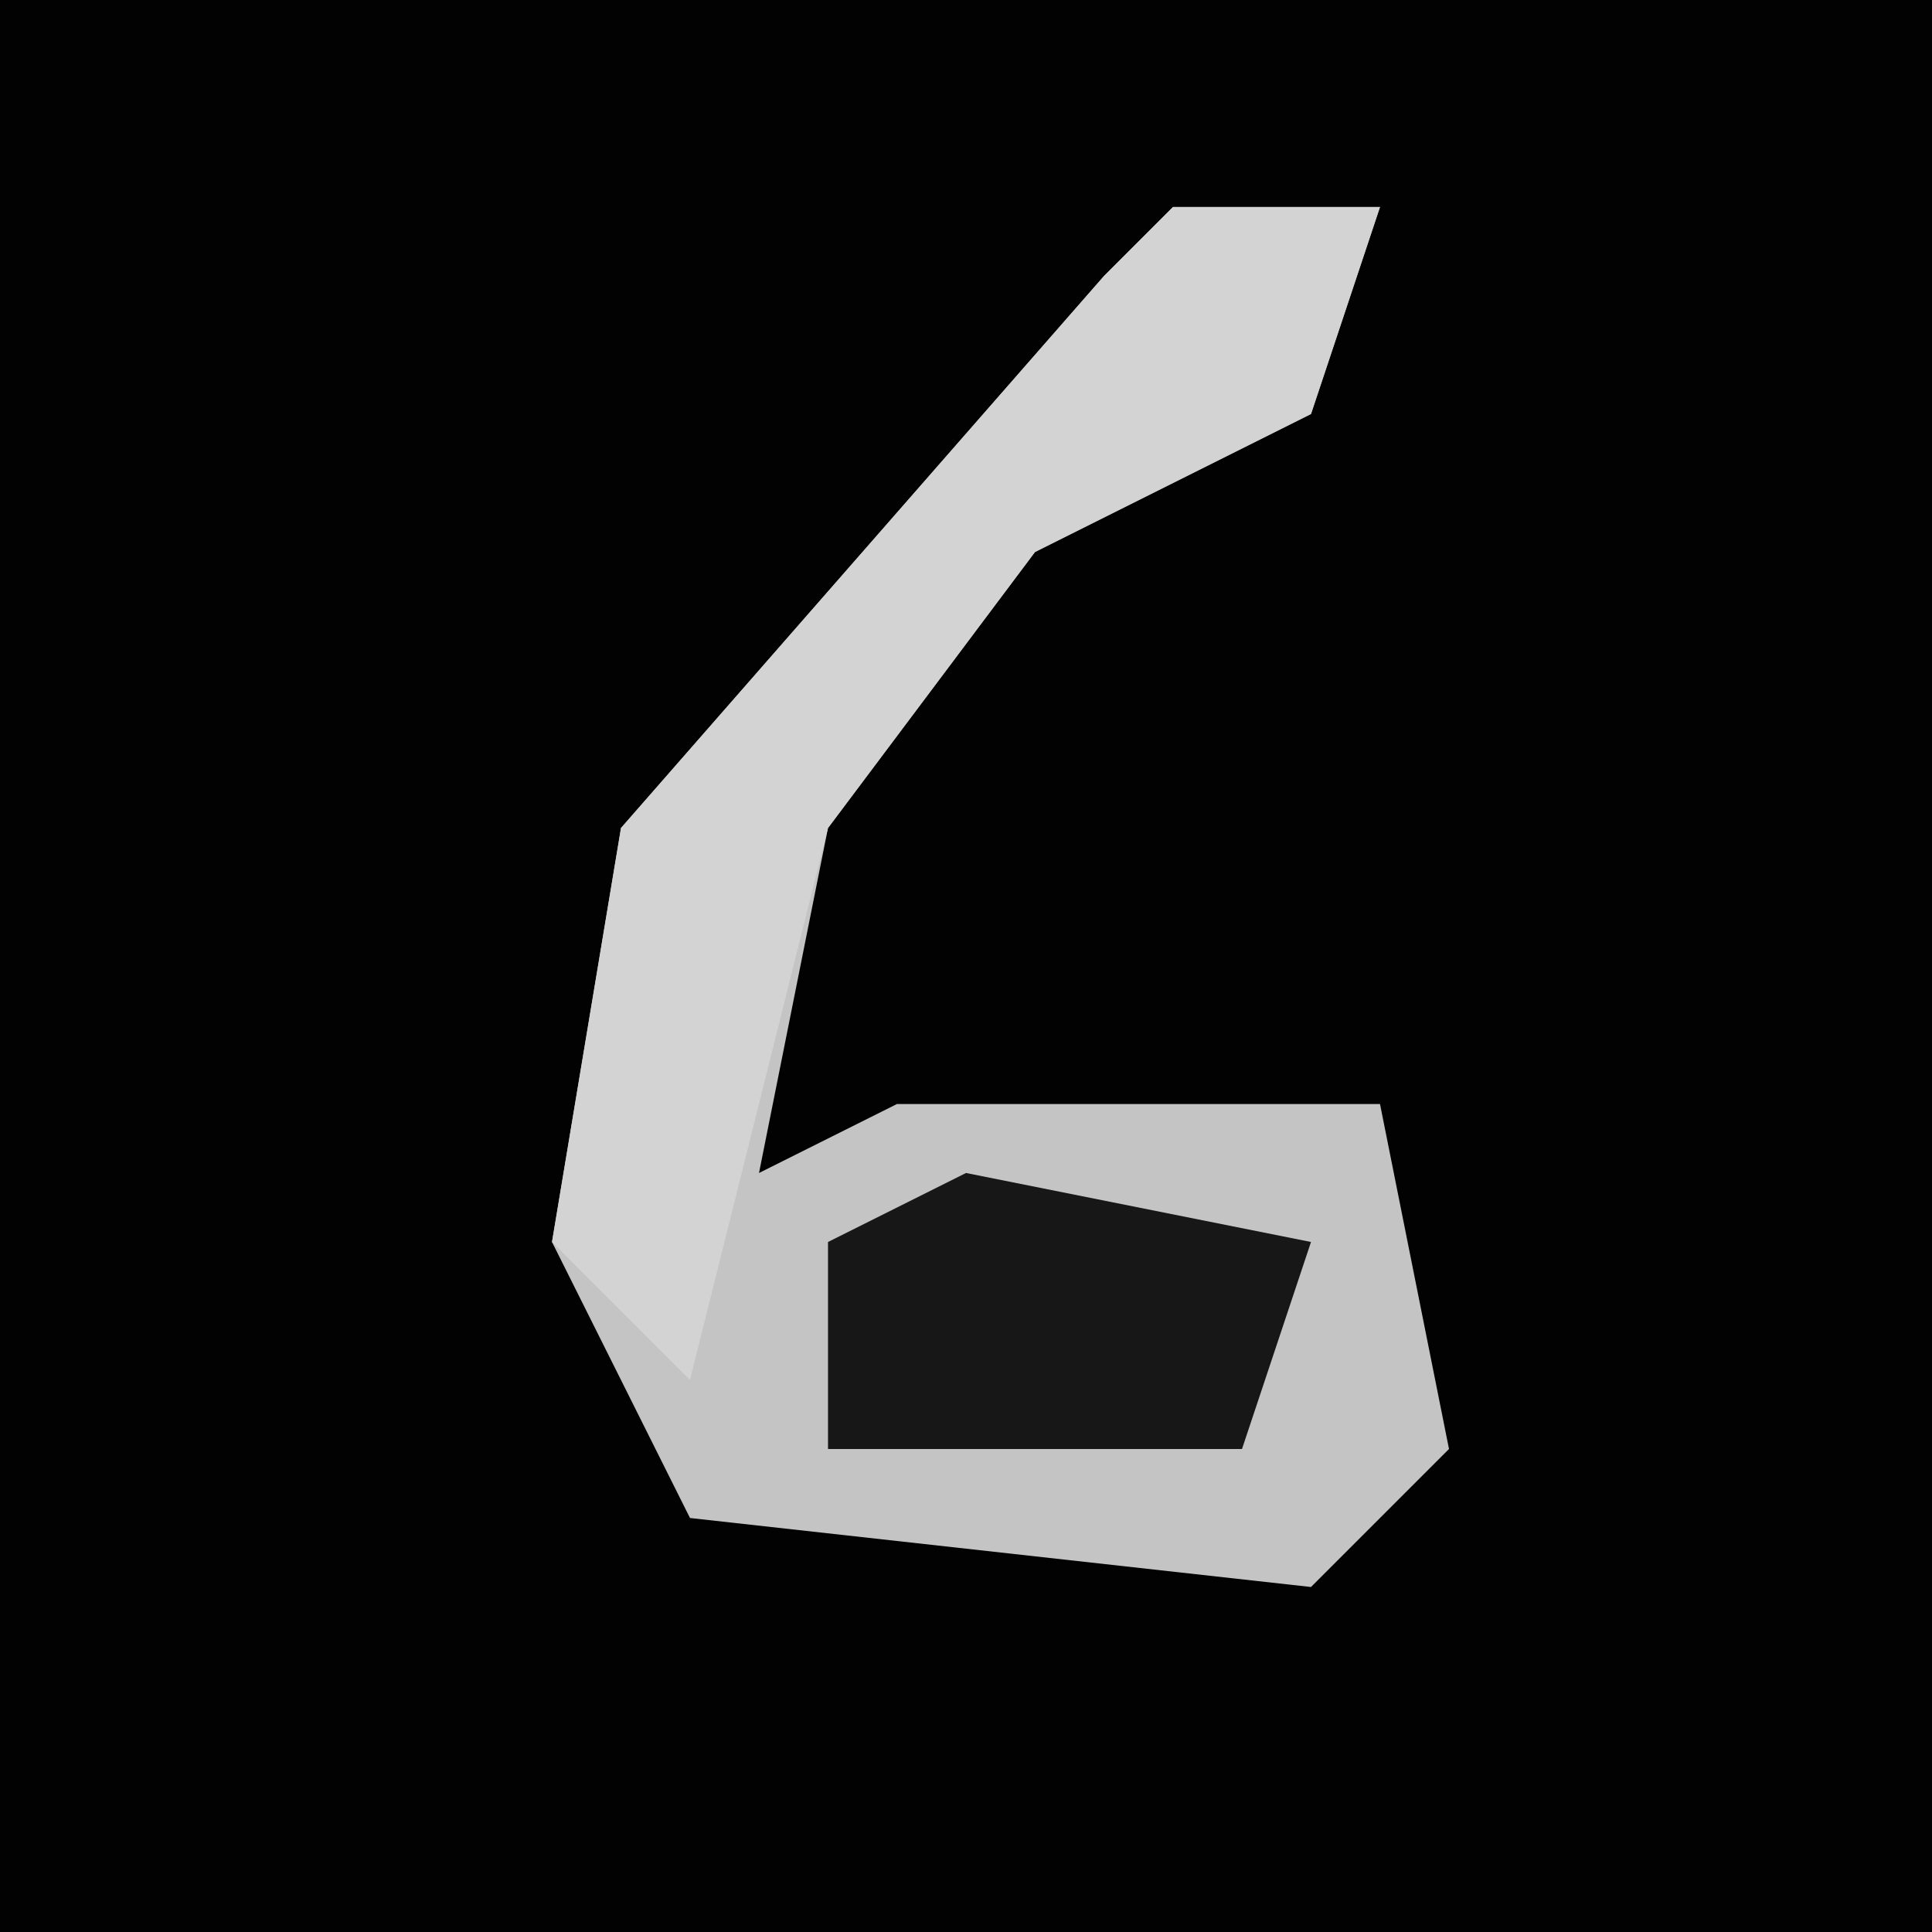 <?xml version="1.0" encoding="UTF-8"?>
<svg version="1.1" xmlns="http://www.w3.org/2000/svg" width="28" height="28">
<path d="M0,0 L28,0 L28,28 L0,28 Z " fill="#020202" transform="translate(0,0)"/>
<path d="M0,0 L3,0 L2,3 L-2,5 L-5,9 L-6,14 L-4,13 L3,13 L4,18 L2,20 L-7,19 L-9,15 L-8,9 L-1,1 Z " fill="#C4C4C4" transform="translate(17,3)"/>
<path d="M0,0 L3,0 L2,3 L-2,5 L-5,9 L-7,17 L-9,15 L-8,9 L-1,1 Z " fill="#D3D3D3" transform="translate(17,3)"/>
<path d="M0,0 L5,1 L4,4 L-2,4 L-2,1 Z " fill="#171717" transform="translate(14,17)"/>
</svg>
